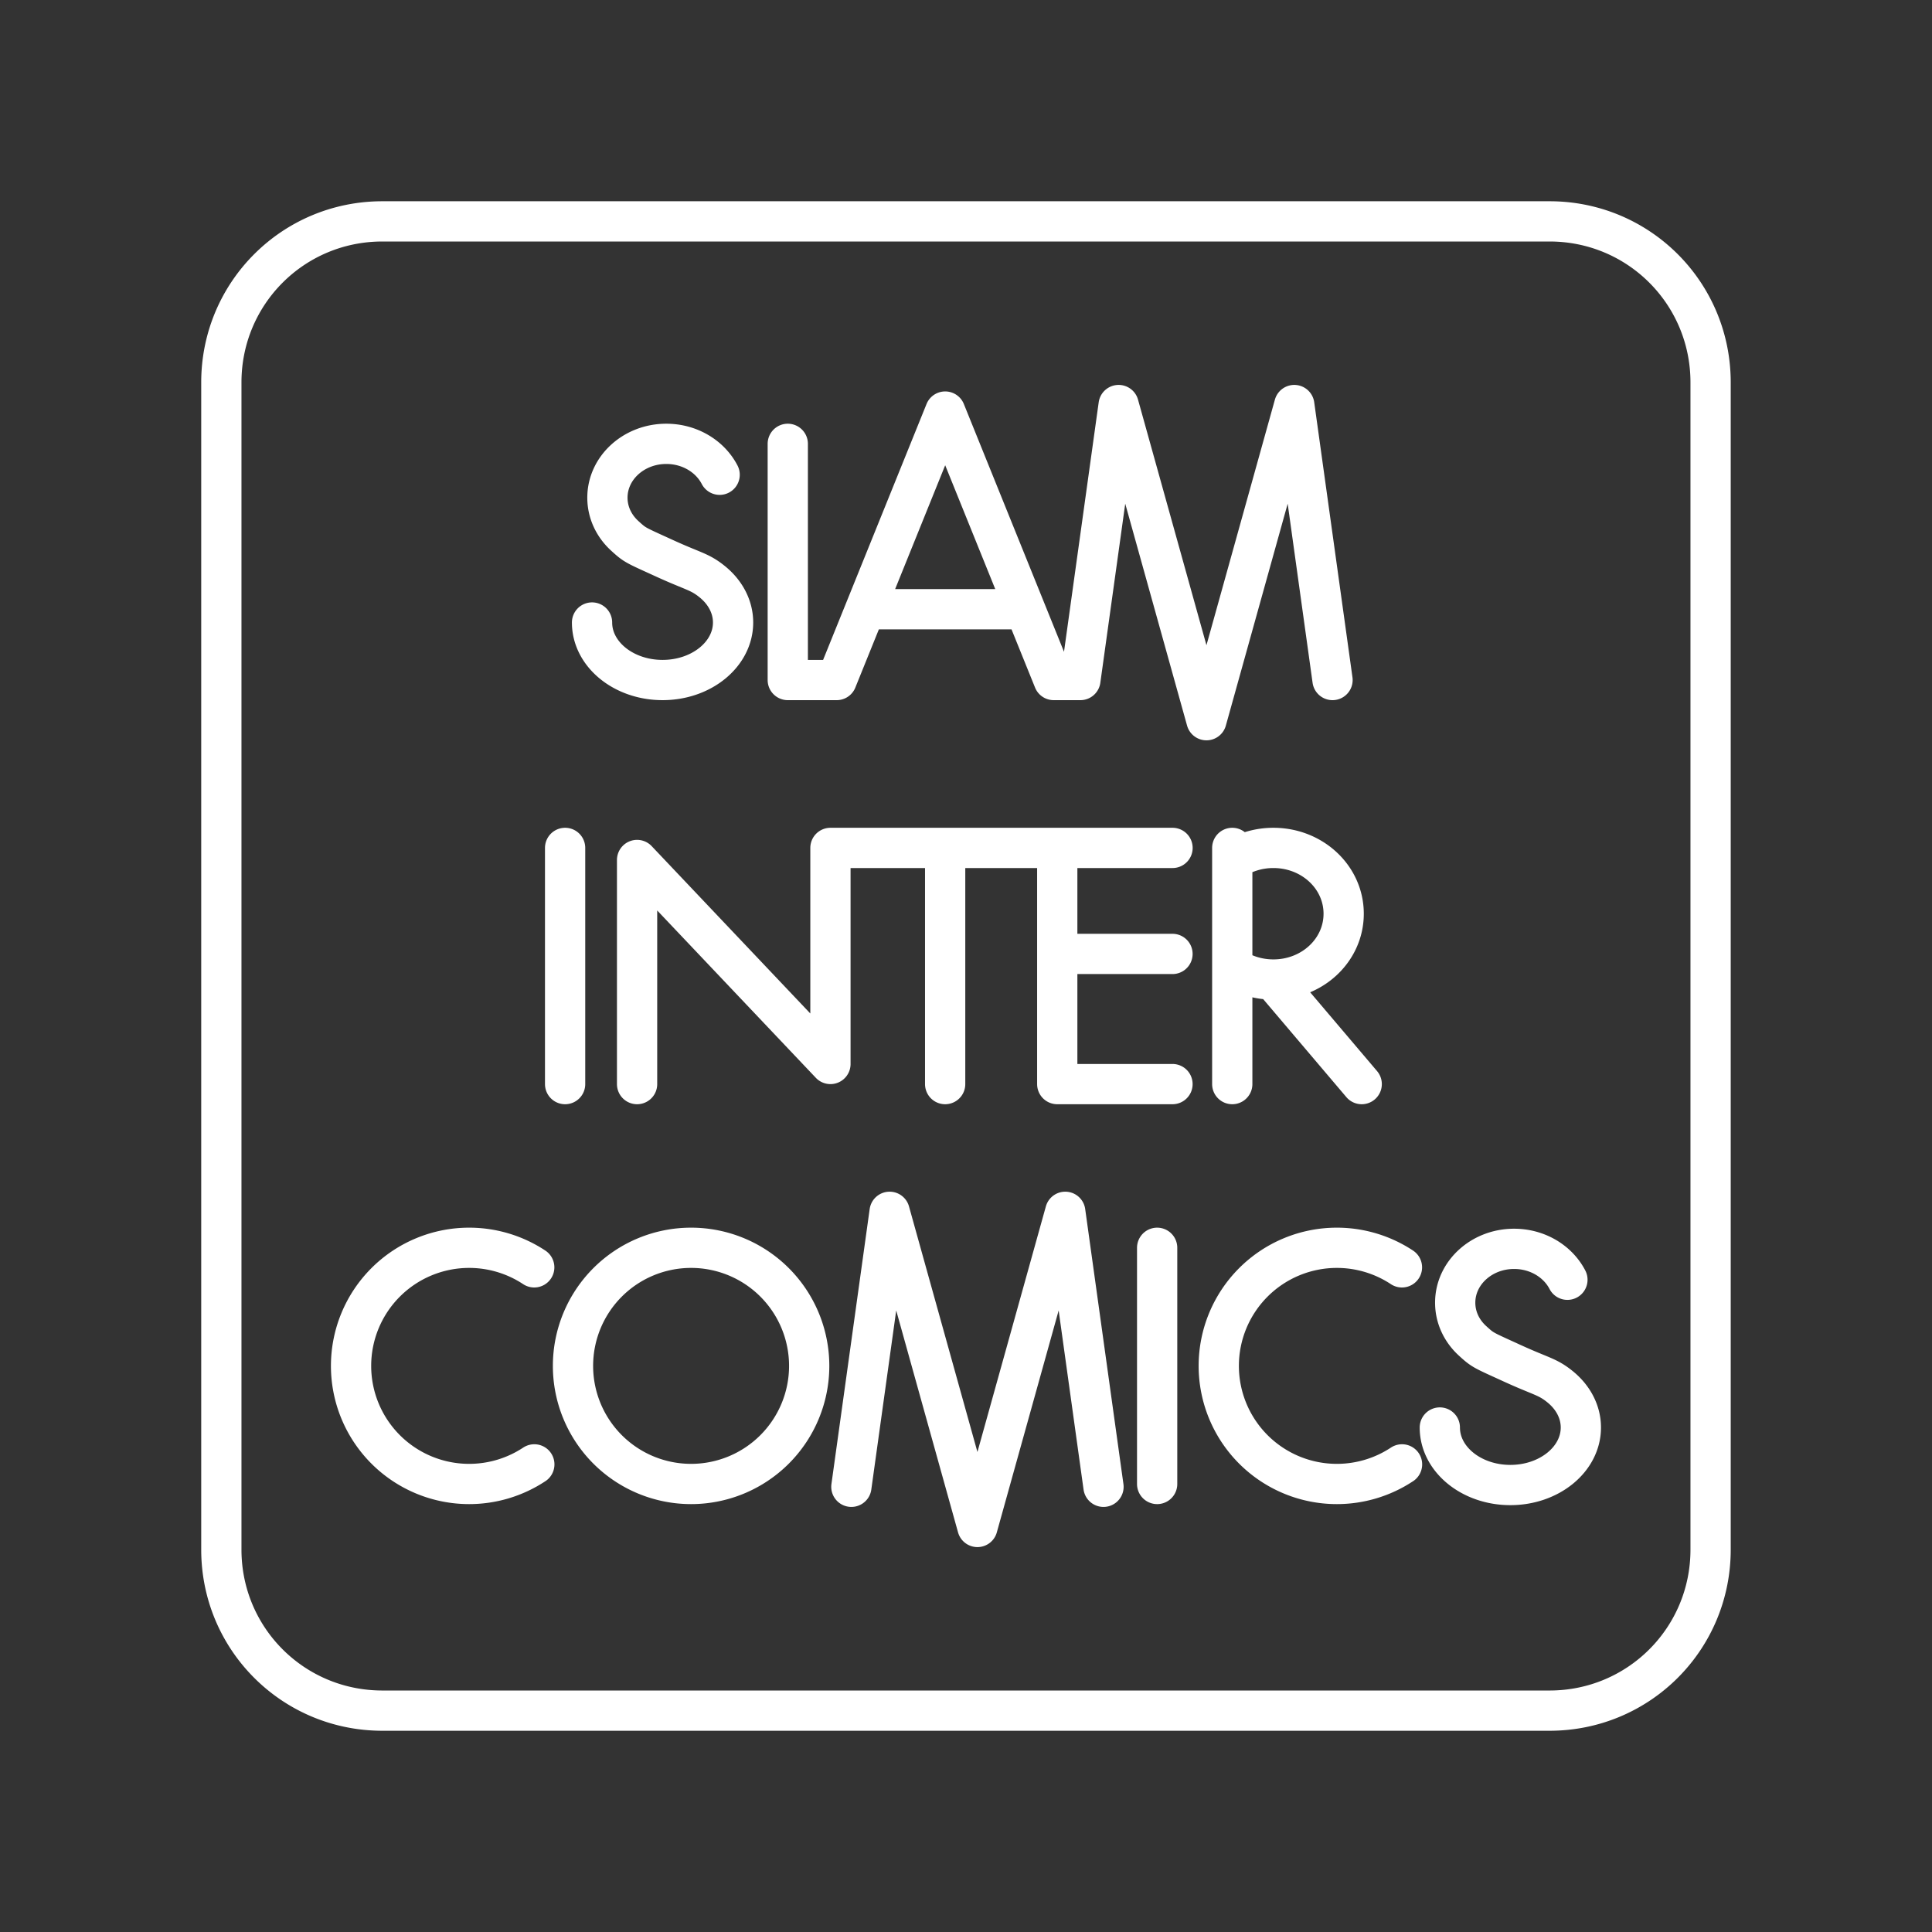 <?xml version="1.0" encoding="UTF-8"?>
<svg width="48" height="48" version="1.1" viewBox="0 0 48 48" xml:space="preserve" xmlns="http://www.w3.org/2000/svg"><rect x="0" y="0" width="48" height="48" fill="#333333" stroke="none"/><path d="m28.749 31.001v5.868m-7.597 0.07 0.95-6.832 2.182 7.83 2.182-7.83 0.95 6.832m-7.312-3.004a2.934 2.934 0 0 1-2.934 2.934 2.934 2.934 0 0 1-2.934-2.934 2.934 2.934 0 0 1 2.934-2.934 2.934 2.934 0 0 1 2.934 2.934zm14.729 2.447a2.934 2.934 0 0 1-1.619 0.487 2.934 2.934 0 0 1-2.934-2.934 2.934 2.934 0 0 1 2.934-2.934 2.934 2.934 0 0 1 1.617 0.486m-21.556 4.895a2.934 2.934 0 0 1-1.619 0.487 2.934 2.934 0 0 1-2.934-2.934 2.934 2.934 0 0 1 2.934-2.934 2.934 2.934 0 0 1 1.617 0.486m22.499 3.979c0 0.789 0.784 1.429 1.752 1.429s1.752-0.64 1.752-1.429c0-0.394-0.196-0.752-0.513-1.01s-0.46-0.251-1.192-0.586c-0.732-0.335-0.723-0.317-0.988-0.559-0.265-0.242-0.429-0.577-0.429-0.946 1e-6 -0.739 0.655-1.338 1.463-1.338 0.585 0 1.09 0.314 1.325 0.768m-7.316-7.459 2.205 2.598m-3.216-5.56c0.287-0.194 0.64-0.308 1.022-0.308v0c0.967 0 1.746 0.729 1.746 1.635s-0.779 1.635-1.746 1.635c-0.382 0-0.735-0.114-1.022-0.308m-4.347-2.962h2.863m-13.303 5.868v-5.568l4.804 5.068v-5.368h2.85v5.868m0-5.868h2.785m0 2.634v3.234m0 0h2.863m-2.863-5.868v2.634h2.863m-15.09-2.634v5.868m16.575-5.868v5.868m-9.083-11.798h3.902m-5.862-4.109v5.868h1.215l2.696-6.67 2.696 6.67h0.663l0.95-6.832 2.182 7.83 2.182-7.83 0.95 6.832m-18.397-1.429c0 0.789 0.784 1.429 1.752 1.429s1.752-0.64 1.752-1.429c0-0.394-0.196-0.752-0.513-1.01s-0.46-0.251-1.192-0.586c-0.732-0.335-0.723-0.317-0.988-0.559-0.265-0.242-0.429-0.577-0.429-0.946 1e-6 -0.739 0.655-1.338 1.463-1.338 0.585 0 1.09 0.314 1.325 0.768m-8.38-6.295h29c2.216 0 4 1.784 4 4v29c0 2.216-1.784 4-4 4h-29c-2.216 0-4-1.784-4-4v-29c0-2.216 1.784-4 4-4z" fill="none" stroke="#fff" stroke-linecap="round" stroke-linejoin="round"/></svg>
